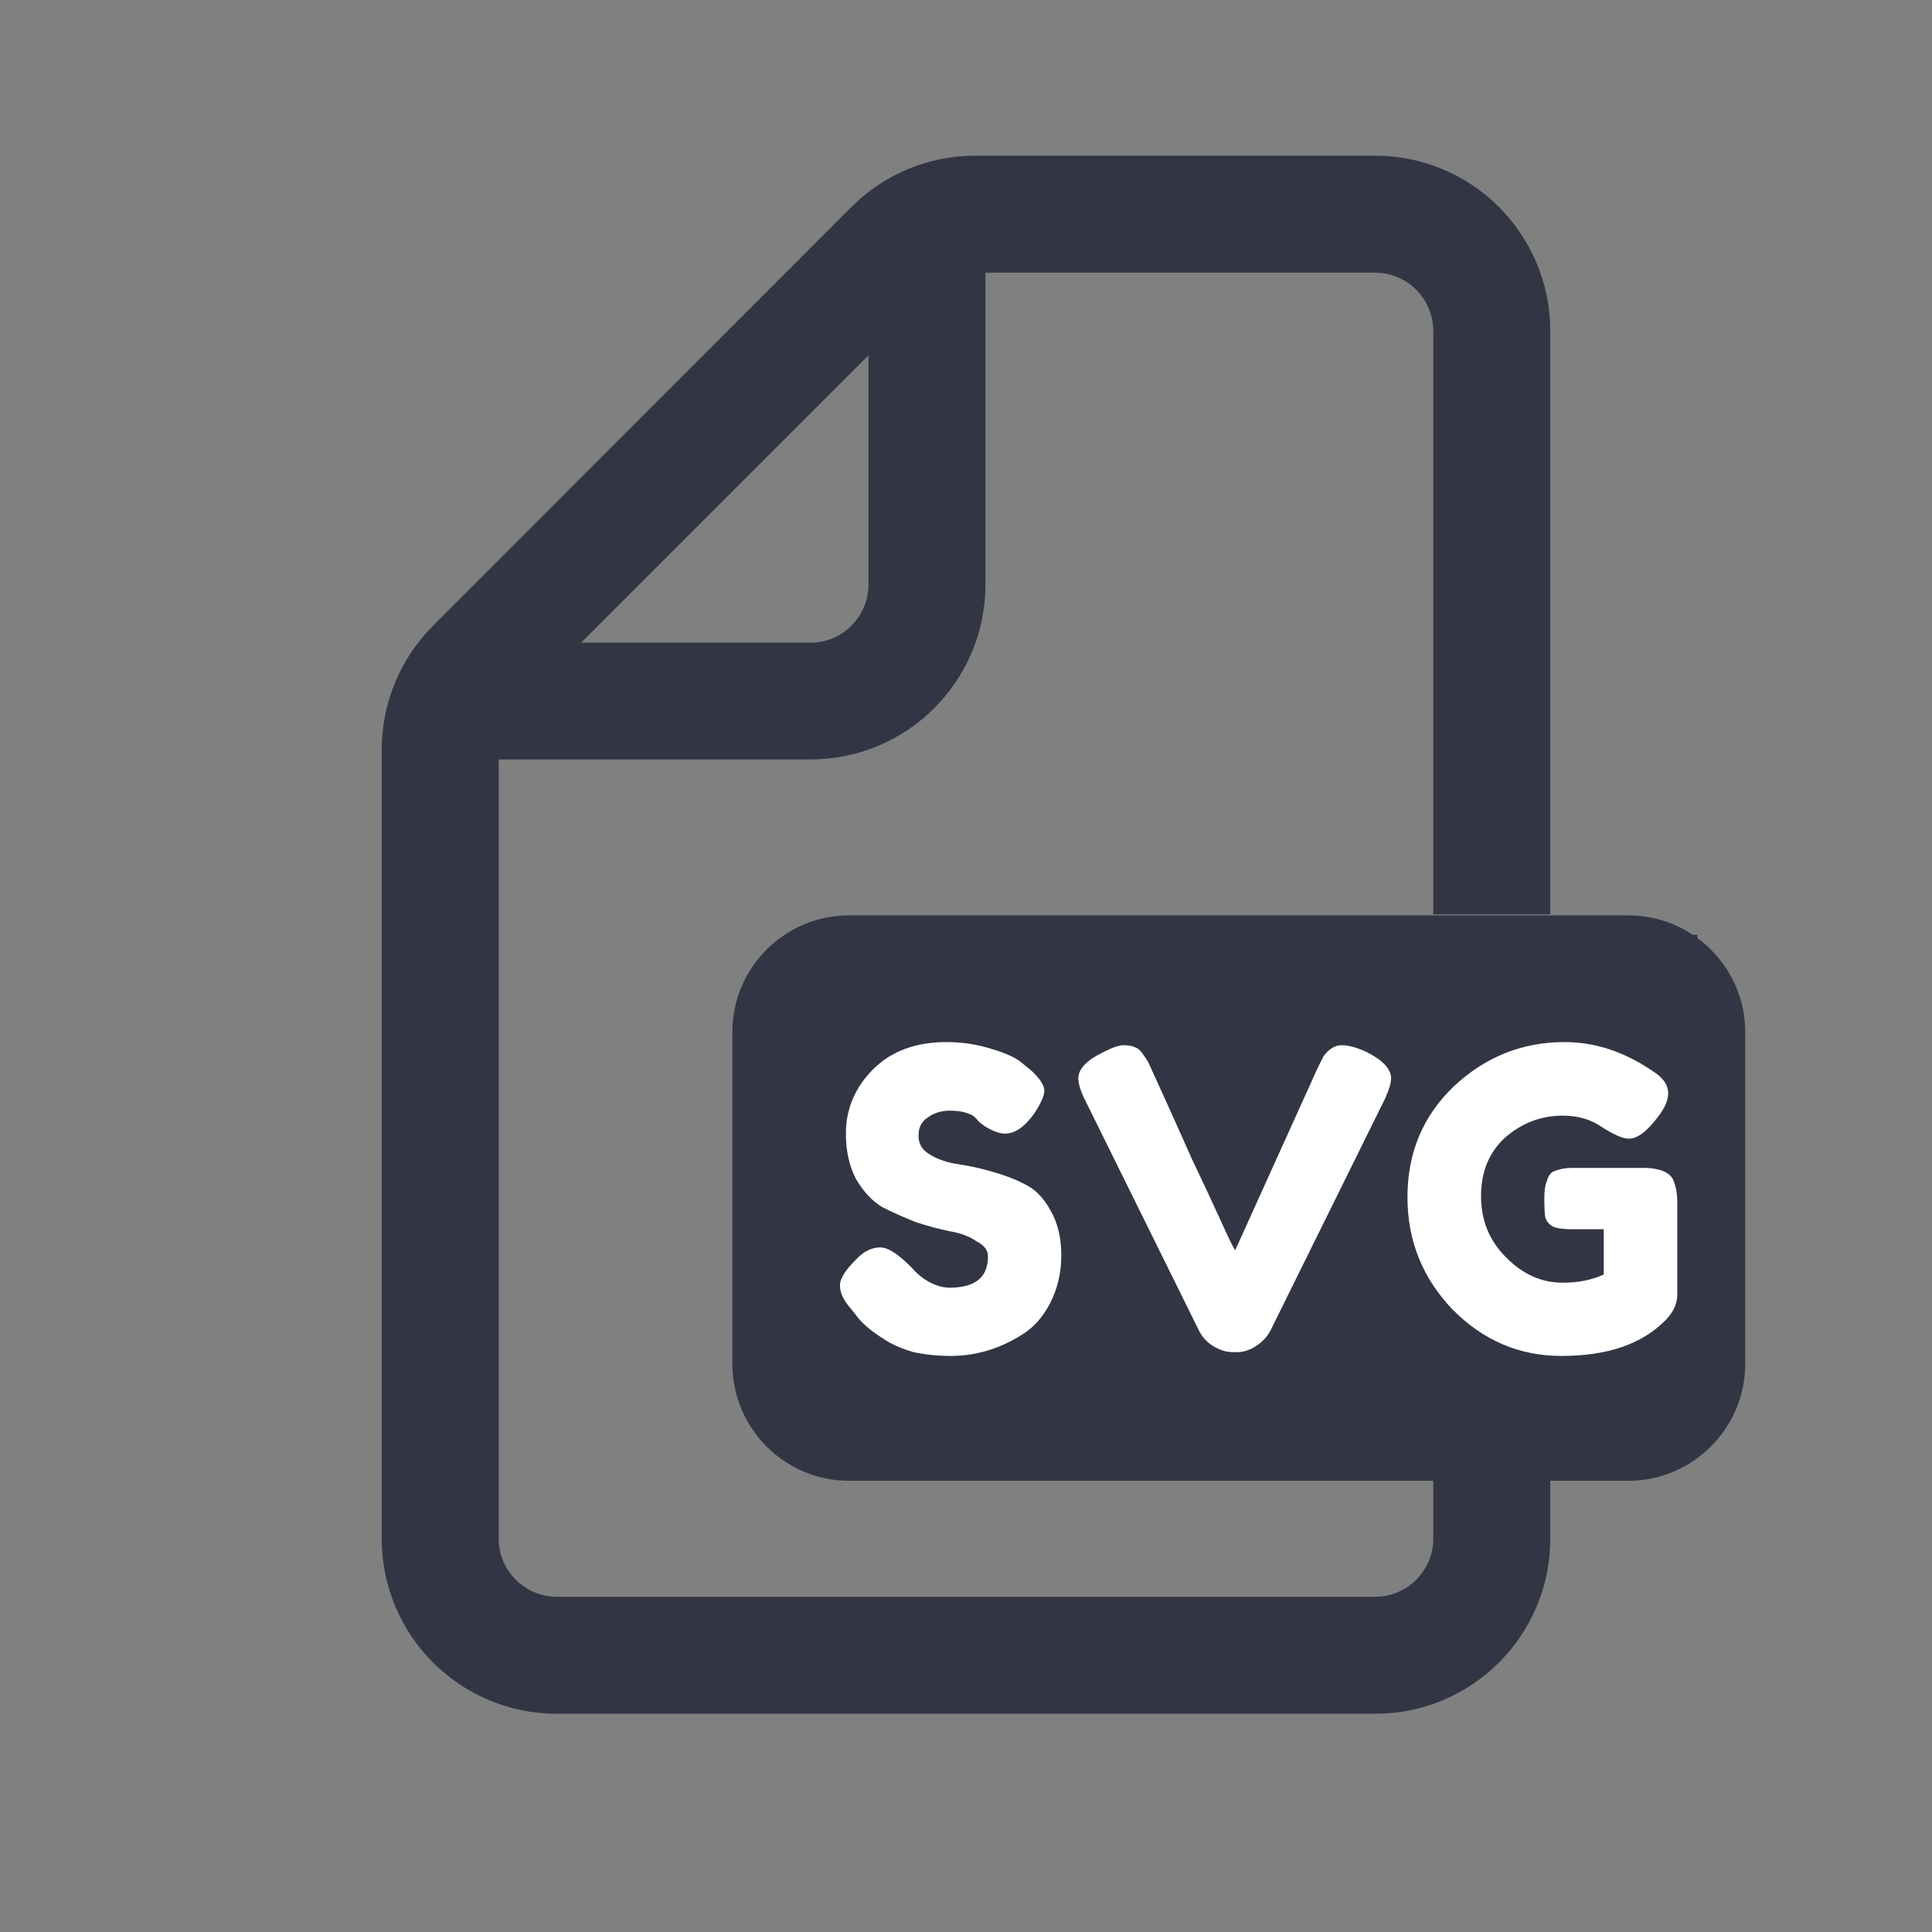<?xml version="1.0" encoding="UTF-8"?>
<svg xmlns="http://www.w3.org/2000/svg" xmlns:xlink="http://www.w3.org/1999/xlink" width="24px" height="24px" viewBox="0 0 24 24" version="1.1">
<rect x="0" y="0" width="24" height="24" fill="#808080" stroke="none"/>
<defs>
<clipPath id="clip1">
  <path d="M 10.258 11.613 L 21.098 11.613 L 21.098 18 L 10.258 18 Z M 10.258 11.613 "/>
</clipPath>
</defs>
<g id="surface1">
<path style=" stroke:none;fill-rule:nonzero;fill:rgb(19.608%,20.784%,26.667%);fill-opacity:1;" d="M 17.883 14.617 C 18.027 14.617 18.145 14.582 18.227 14.508 C 18.32 14.43 18.363 14.328 18.363 14.203 C 18.363 14.074 18.32 13.973 18.227 13.895 C 18.145 13.816 18.027 13.773 17.883 13.773 L 17.391 13.773 C 17.371 13.773 17.363 13.785 17.363 13.805 L 17.363 14.59 C 17.363 14.609 17.371 14.617 17.391 14.617 Z M 17.883 14.617 "/>
<path style=" stroke:none;fill-rule:evenodd;fill:rgb(19.608%,20.784%,26.667%);fill-opacity:1;" d="M 17.082 21.289 C 18.285 21.289 19.258 20.316 19.258 19.113 L 19.258 18.395 L 20.227 18.395 C 21.027 18.395 21.68 17.742 21.68 16.941 L 21.68 12.82 C 21.68 12.023 21.027 11.371 20.227 11.371 L 10.547 11.371 C 9.746 11.371 9.098 12.023 9.098 12.82 L 9.098 16.941 C 9.098 17.742 9.746 18.395 10.547 18.395 L 17.805 18.395 L 17.805 19.113 C 17.805 19.512 17.48 19.836 17.082 19.836 L 6.918 19.836 C 6.52 19.836 6.195 19.512 6.195 19.113 L 6.195 9.434 L 10.066 9.434 C 11.27 9.434 12.242 8.461 12.242 7.258 L 12.242 3.387 L 17.082 3.387 C 17.48 3.387 17.805 3.711 17.805 4.113 L 17.805 11.359 L 19.258 11.359 L 19.258 4.113 C 19.258 2.91 18.285 1.934 17.082 1.934 L 12.113 1.934 C 11.539 1.934 10.98 2.164 10.574 2.574 L 5.379 7.773 C 4.973 8.18 4.742 8.734 4.742 9.309 L 4.742 19.113 C 4.742 20.316 5.715 21.289 6.918 21.289 Z M 10.789 4.414 L 7.219 7.984 L 10.066 7.984 C 10.465 7.984 10.789 7.66 10.789 7.258 Z M 18.066 12.836 C 18.34 12.836 18.586 12.891 18.797 13.004 C 19.008 13.113 19.168 13.273 19.281 13.477 C 19.398 13.68 19.457 13.914 19.457 14.18 C 19.457 14.441 19.398 14.672 19.273 14.867 C 19.156 15.07 18.984 15.223 18.766 15.332 C 18.547 15.441 18.297 15.496 18.012 15.496 L 17.391 15.496 C 17.371 15.496 17.363 15.508 17.363 15.523 L 17.363 16.844 C 17.363 16.867 17.352 16.891 17.336 16.906 C 17.32 16.922 17.305 16.93 17.273 16.93 L 16.352 16.93 C 16.32 16.93 16.301 16.922 16.285 16.906 C 16.27 16.891 16.262 16.867 16.262 16.844 L 16.262 12.922 C 16.262 12.895 16.27 12.871 16.285 12.855 C 16.301 12.84 16.32 12.836 16.352 12.836 Z M 14.75 16.906 C 14.766 16.922 14.785 16.93 14.812 16.93 L 15.738 16.93 C 15.766 16.93 15.789 16.922 15.805 16.906 C 15.82 16.891 15.824 16.867 15.824 16.844 L 15.824 12.922 C 15.824 12.895 15.82 12.871 15.805 12.855 C 15.789 12.84 15.766 12.836 15.738 12.836 L 14.812 12.836 C 14.785 12.836 14.766 12.84 14.75 12.855 C 14.734 12.871 14.727 12.895 14.727 12.922 L 14.727 16.844 C 14.727 16.867 14.734 16.891 14.75 16.906 Z M 11.441 16.93 C 11.414 16.93 11.391 16.922 11.375 16.906 C 11.359 16.891 11.352 16.867 11.352 16.844 L 11.352 15.992 C 11.352 15.953 11.367 15.918 11.395 15.887 L 13.098 13.812 C 13.102 13.805 13.105 13.797 13.102 13.789 C 13.098 13.781 13.09 13.773 13.078 13.773 L 11.441 13.773 C 11.414 13.773 11.391 13.77 11.375 13.754 C 11.359 13.738 11.352 13.715 11.352 13.688 L 11.352 12.922 C 11.352 12.895 11.359 12.871 11.375 12.855 C 11.391 12.84 11.414 12.836 11.441 12.836 L 14.254 12.836 C 14.281 12.836 14.305 12.84 14.32 12.855 C 14.336 12.871 14.34 12.895 14.34 12.922 L 14.34 13.766 C 14.34 13.812 14.328 13.848 14.301 13.875 L 12.586 15.953 C 12.578 15.961 12.578 15.969 12.582 15.977 C 12.586 15.984 12.59 15.988 12.602 15.988 L 14.254 15.988 C 14.281 15.988 14.305 15.996 14.32 16.012 C 14.336 16.027 14.34 16.047 14.34 16.074 L 14.34 16.844 C 14.34 16.867 14.336 16.891 14.32 16.906 C 14.305 16.922 14.281 16.93 14.254 16.93 Z M 11.441 16.93 "/>
<g clip-path="url(#clip1)" clip-rule="nonzero">
<path style=" stroke:none;fill-rule:nonzero;fill:rgb(19.608%,20.784%,26.667%);fill-opacity:1;" d="M 10.258 11.613 L 21.086 11.613 L 21.086 18 L 10.258 18 Z M 10.258 11.613 "/>
</g>
<path style=" stroke:none;fill-rule:nonzero;fill:rgb(100%,100%,100%);fill-opacity:1;" d="M 10.57 16.258 C 10.477 16.152 10.434 16.055 10.434 15.969 C 10.434 15.879 10.508 15.766 10.66 15.621 C 10.742 15.539 10.836 15.496 10.934 15.496 C 11.035 15.496 11.164 15.582 11.336 15.758 C 11.383 15.816 11.449 15.871 11.535 15.922 C 11.625 15.969 11.711 15.996 11.797 15.996 C 12.113 15.996 12.273 15.867 12.273 15.609 C 12.273 15.531 12.227 15.469 12.133 15.422 C 12.051 15.363 11.941 15.32 11.809 15.297 C 11.676 15.27 11.535 15.234 11.383 15.184 C 11.234 15.125 11.09 15.062 10.961 14.996 C 10.836 14.922 10.727 14.805 10.633 14.645 C 10.551 14.488 10.508 14.301 10.508 14.082 C 10.508 13.777 10.621 13.508 10.848 13.281 C 11.07 13.059 11.375 12.945 11.758 12.945 C 11.965 12.945 12.152 12.977 12.32 13.031 C 12.496 13.082 12.617 13.141 12.684 13.195 L 12.809 13.297 C 12.914 13.395 12.973 13.48 12.973 13.547 C 12.973 13.613 12.93 13.707 12.848 13.832 C 12.727 14 12.609 14.082 12.484 14.082 C 12.414 14.082 12.328 14.051 12.223 13.984 C 12.211 13.977 12.191 13.957 12.16 13.934 C 12.133 13.902 12.109 13.875 12.086 13.859 C 12.008 13.816 11.914 13.797 11.797 13.797 C 11.688 13.797 11.598 13.828 11.523 13.883 C 11.445 13.934 11.41 14.008 11.41 14.109 C 11.41 14.203 11.449 14.277 11.535 14.332 C 11.625 14.391 11.738 14.434 11.871 14.457 C 12.004 14.477 12.148 14.504 12.297 14.547 C 12.453 14.59 12.598 14.641 12.723 14.707 C 12.852 14.766 12.961 14.875 13.047 15.031 C 13.137 15.184 13.184 15.371 13.184 15.594 C 13.184 15.812 13.137 16.008 13.047 16.184 C 12.961 16.352 12.852 16.48 12.711 16.57 C 12.426 16.754 12.125 16.844 11.809 16.844 C 11.648 16.844 11.496 16.828 11.348 16.797 C 11.203 16.754 11.086 16.703 10.996 16.645 C 10.812 16.531 10.688 16.422 10.621 16.32 Z M 10.57 16.258 "/>
<path style=" stroke:none;fill-rule:nonzero;fill:rgb(100%,100%,100%);fill-opacity:1;" d="M 16.98 13.07 C 17.18 13.172 17.281 13.281 17.281 13.395 C 17.281 13.453 17.254 13.539 17.207 13.645 L 15.781 16.531 C 15.738 16.609 15.68 16.672 15.605 16.719 C 15.531 16.77 15.449 16.797 15.367 16.797 L 15.316 16.797 C 15.234 16.797 15.148 16.77 15.066 16.719 C 14.992 16.672 14.934 16.609 14.895 16.531 L 13.469 13.645 C 13.418 13.539 13.395 13.453 13.395 13.395 C 13.395 13.281 13.496 13.172 13.707 13.07 C 13.812 13.016 13.895 12.984 13.957 12.984 C 14.02 12.984 14.066 12.992 14.094 13.008 C 14.125 13.016 14.156 13.039 14.18 13.07 C 14.211 13.113 14.242 13.156 14.27 13.207 C 14.293 13.258 14.359 13.406 14.469 13.645 C 14.574 13.879 14.688 14.129 14.805 14.395 C 14.93 14.656 15.047 14.906 15.156 15.145 C 15.262 15.379 15.324 15.508 15.344 15.531 L 16.367 13.27 C 16.398 13.203 16.426 13.156 16.441 13.121 C 16.508 13.031 16.582 12.984 16.668 12.984 C 16.758 12.984 16.863 13.016 16.98 13.07 Z M 16.98 13.07 "/>
<path style=" stroke:none;fill-rule:nonzero;fill:rgb(100%,100%,100%);fill-opacity:1;" d="M 19.535 14.508 L 20.445 14.508 C 20.629 14.516 20.742 14.566 20.785 14.656 C 20.816 14.727 20.836 14.82 20.836 14.945 L 20.836 16.082 C 20.836 16.191 20.789 16.297 20.695 16.395 C 20.402 16.695 19.973 16.844 19.398 16.844 C 18.879 16.844 18.43 16.656 18.047 16.27 C 17.672 15.879 17.484 15.414 17.484 14.871 C 17.484 14.32 17.676 13.863 18.059 13.496 C 18.449 13.129 18.91 12.945 19.434 12.945 C 19.836 12.945 20.215 13.078 20.586 13.344 C 20.676 13.414 20.723 13.492 20.723 13.582 C 20.723 13.668 20.68 13.766 20.598 13.871 C 20.461 14.055 20.34 14.145 20.234 14.145 C 20.164 14.145 20.059 14.102 19.91 14.008 C 19.766 13.906 19.602 13.859 19.41 13.859 C 19.141 13.859 18.902 13.953 18.695 14.133 C 18.496 14.316 18.398 14.559 18.398 14.859 C 18.398 15.156 18.5 15.414 18.711 15.621 C 18.914 15.828 19.148 15.934 19.41 15.934 C 19.602 15.934 19.773 15.902 19.922 15.832 L 19.922 15.27 L 19.523 15.27 C 19.414 15.27 19.336 15.258 19.285 15.234 C 19.242 15.207 19.211 15.172 19.195 15.121 C 19.188 15.062 19.184 14.988 19.184 14.895 C 19.184 14.805 19.191 14.734 19.211 14.684 C 19.227 14.625 19.25 14.582 19.285 14.559 C 19.352 14.527 19.434 14.508 19.535 14.508 Z M 19.535 14.508 "/>
</g>
</svg>
